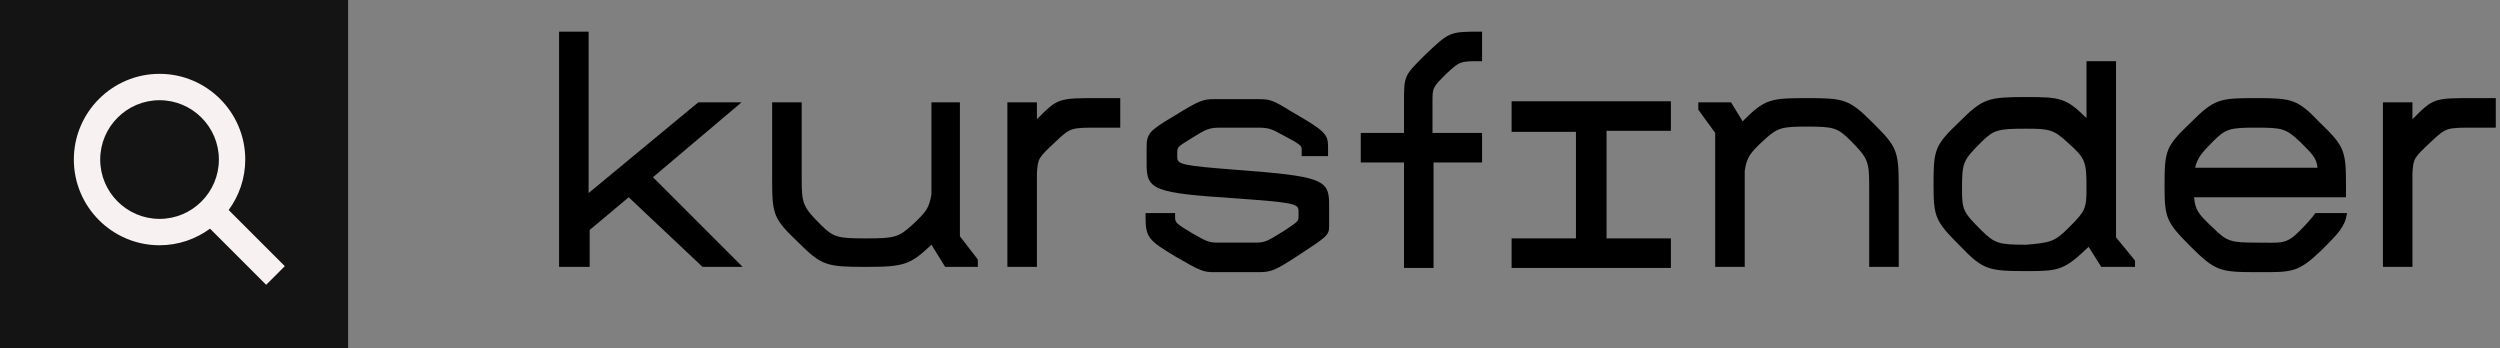 <svg width="237" height="33" viewBox="0 0 237 33" fill="none" xmlns="http://www.w3.org/2000/svg">
<rect x="0" y="0" width="237" height="33" fill="#808080" stroke="none"/>
<path d="M61.9 16.8L70.4 25.3H66.6L59.6 18.7L55.9 21.8V25.3H53V3H55.8V18.3L66.2 9.7H70.3L61.9 16.8Z" fill="black"/>
<path d="M92.7 24.6V25.3H89.6L88.3 23.2C86.3 25.1 85.7 25.3 82.1 25.3C78.4 25.3 77.9 25.2 75.7 23C73.3 20.7 73.2 20.4 73.2 16.9V9.7H76V16.9C76 19.3 76.1 19.6 77.8 21.3C79 22.5 79.4 22.6 82.1 22.6C84.8 22.6 85.2 22.5 86.5 21.3C87.8 20.1 88.1 19.7 88.3 18.4V9.7H91V22.4L92.7 24.6Z" fill="black"/>
<path d="M95.5 9.7H98.3V11.3C100.3 9.3 100.3 9.3 104.2 9.3C105.7 9.3 105.7 9.3 106.2 9.3V12.1C105.8 12.1 105.8 12.1 104.2 12.1C101.5 12.1 101.5 12.1 100.1 13.4C98.4 15 98.4 15 98.3 16.4V18.7C98.3 18.9 98.3 18.9 98.3 19.1V25.3H95.5V9.7Z" fill="black"/>
<path d="M126.2 14.8H123.4V14.2C123.4 13.8 123.3 13.7 121.6 12.8C120.5 12.2 120.3 12.1 119.1 12.1H117.3C117.1 12.1 116.9 12.1 115.8 12.1C114.6 12.1 114.4 12.2 112.8 13.2C111.7 13.9 111.6 13.9 111.6 14.5V14.9C111.6 15.6 112.1 15.7 117.2 16.1C125.2 16.7 126 17 126 19.3V21.5C126 22.3 125.7 22.5 123.1 24.2C120.8 25.7 120.5 25.8 119.2 25.8H115.1C114.1 25.8 113.8 25.7 111.4 24.3C108.9 22.8 108.6 22.5 108.6 20.6V20.2H111.4V20.6C111.4 21.1 111.5 21.2 113 22.1C114.4 22.9 114.6 23 115.5 23H119C119.9 23 120.1 22.9 121.7 21.9C122.9 21.1 123.1 21 123.1 20.6V20C123.1 19.3 122.6 19.2 117.1 18.8C109.4 18.3 108.7 18 108.7 15.6V14C108.7 12.7 108.9 12.4 111.3 11C113.7 9.5 114.1 9.4 115.1 9.4H117.1C117.5 9.4 117.8 9.4 119.3 9.4C120.4 9.4 120.7 9.5 122.3 10.5C125.6 12.4 125.9 12.7 125.9 13.9V14.8H126.2Z" fill="black"/>
<path d="M140.6 15.4H135.9V25.4H133.1V15.4H129V12.6H133.1V9.7C133.1 7.2 133.1 7.2 135 5.3C137.4 3 137.4 3 140.4 3H140.5V5.8H140.4C138.4 5.8 138.4 5.8 137.1 7C135.8 8.3 135.8 8.3 135.8 9.7V12.6H140.5V15.4H140.6Z" fill="black"/>
<path d="M152.3 12.5V22.6H158.4V25.4H143.3V22.6H149.4V12.5H143.3V9.6H158.4V12.4H152.3V12.5Z" fill="black"/>
<path d="M180 17.7V25.3H177.2V17.7C177.2 15.3 177.1 15 175.4 13.3C174.2 12.1 173.8 12 171.3 12C168.9 12 168.5 12.1 167.2 13.3C165.9 14.5 165.6 14.9 165.4 16.2V25.3H162.6V12.6L161 10.4V9.7H164.1L165.2 11.5C167.3 9.4 167.8 9.3 171.3 9.3C174.8 9.3 175.3 9.4 177.5 11.6C179.8 13.9 180 14.2 180 17.7Z" fill="black"/>
<path d="M202.4 24.7V25.3H199.2L198 23.4C195.7 25.6 195.2 25.7 192.2 25.7C188.5 25.7 188 25.6 185.8 23.3C183.5 21 183.3 20.6 183.3 17.6C183.3 14.1 183.4 13.8 185.8 11.5C188 9.3 188.5 9.2 192.2 9.2C195.3 9.2 195.9 9.3 197.8 11.2V5.8H200.6V22.5L202.4 24.7ZM196.1 21.6C197.7 20 197.8 19.8 197.8 17.8C197.8 15.3 197.7 15 196 13.5C194.7 12.3 194.3 12.2 192.1 12.2C189.4 12.2 189 12.3 187.8 13.5C186.1 15.2 186 15.4 186 17.9C186 19.9 186.1 20.1 187.8 21.8C189.1 23.1 189.5 23.2 192.1 23.2C194.4 23 194.8 22.9 196.1 21.6Z" fill="black"/>
<path d="M209.8 21.6C211.1 22.9 211.5 23 213.9 23C216.3 23 216.7 23.2 218 21.9C218.8 21.1 219.2 20.6 219.5 20.2H222.5C222.3 21.5 221.7 22.1 220.1 23.7C217.8 25.9 217.3 25.8 213.9 25.8C210.5 25.8 210 25.7 207.7 23.4C205.4 21.1 205.2 20.7 205.2 17.7C205.2 14.2 205.3 13.9 207.7 11.6C209.9 9.4 210.4 9.3 213.8 9.3C217.3 9.3 217.8 9.4 219.9 11.6C222.3 13.9 222.4 14.3 222.4 17.7V18.7H208C208.1 19.9 208.4 20.3 209.8 21.6ZM209.8 13.4C208.7 14.5 208.3 15 208.1 15.9H219.7C219.6 14.9 219.1 14.5 218 13.4C216.7 12.2 216.4 12.1 213.9 12.1C211.4 12.1 211 12.2 209.8 13.4Z" fill="black"/>
<path d="M225.9 9.7H228.7V11.3C230.7 9.3 230.7 9.3 234.6 9.3C236.1 9.3 236.1 9.3 236.6 9.3V12.1C236.2 12.1 236.2 12.1 234.6 12.1C231.9 12.1 231.9 12.1 230.5 13.4C228.8 15 228.8 15 228.7 16.4V18.7C228.7 18.9 228.7 18.9 228.7 19.1V25.3H225.9V9.7Z" fill="black"/>
<rect width="33" height="33" fill="#141414"/>
<path d="M21.677 19.91C22.661 18.566 23.25 16.915 23.25 15.125C23.25 10.645 19.605 7 15.125 7C10.645 7 7 10.645 7 15.125C7 19.605 10.645 23.25 15.125 23.25C16.915 23.25 18.566 22.661 19.91 21.677L25.232 27L27 25.232C27 25.232 21.677 19.91 21.677 19.91ZM15.125 20.75C12.023 20.75 9.5 18.227 9.5 15.125C9.5 12.023 12.023 9.5 15.125 9.5C18.227 9.5 20.75 12.023 20.75 15.125C20.75 18.227 18.227 20.75 15.125 20.75Z" fill="#F8F1F1"/>
</svg>

